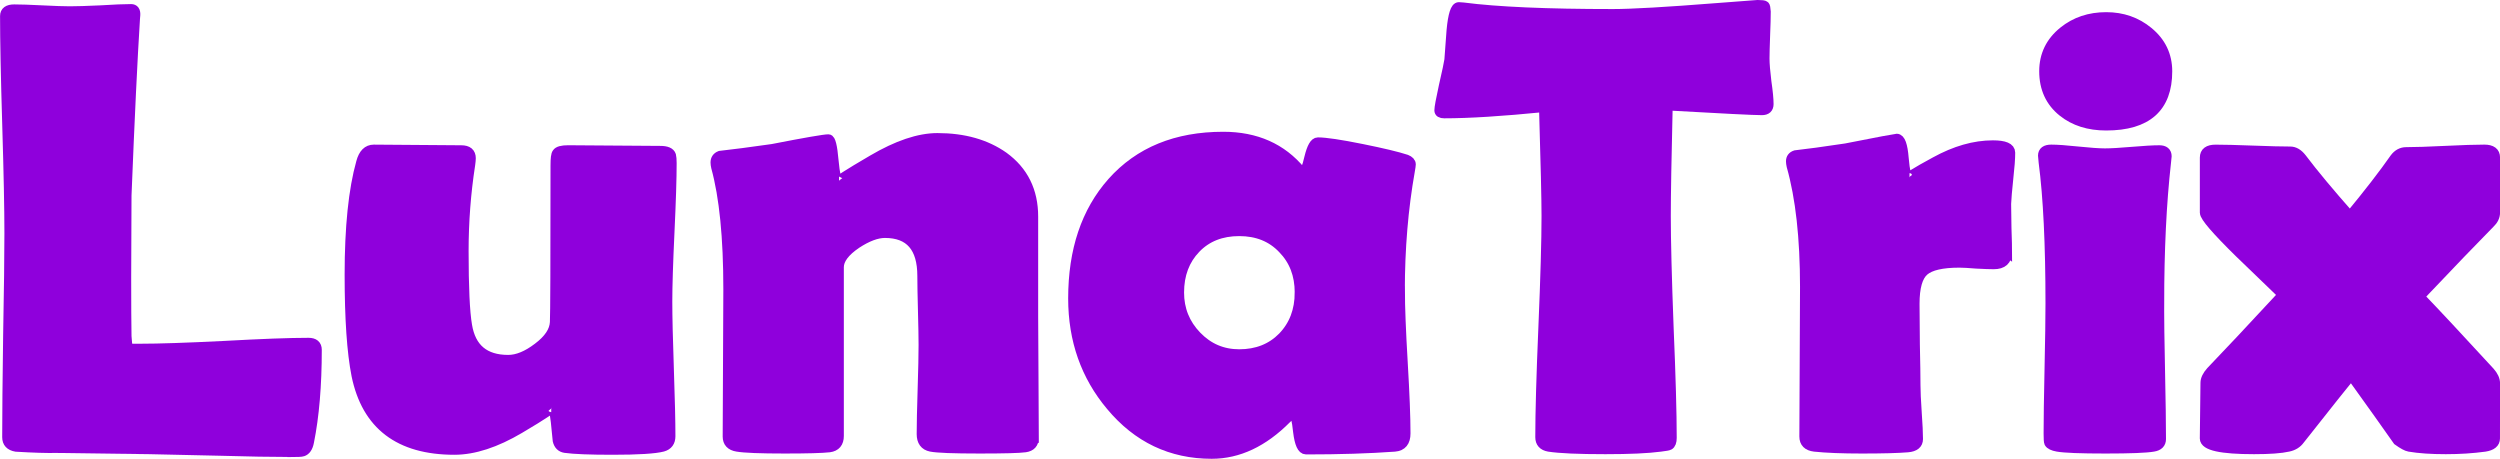 <?xml version="1.0" encoding="UTF-8" standalone="no"?>
<!-- Created with Inkscape (http://www.inkscape.org/) -->

<svg
   width="68.918mm"
   height="12.649mm"
   viewBox="0 0 68.918 12.649"
   version="1.1"
   id="svg5"
   xml:space="preserve"
   inkscape:version="1.2.2 (732a01da63, 2022-12-09)"
   sodipodi:docname="VanillaJs.svg"
   xmlns:inkscape="http://www.inkscape.org/namespaces/inkscape"
   xmlns:sodipodi="http://sodipodi.sourceforge.net/DTD/sodipodi-0.dtd"
   xmlns="http://www.w3.org/2000/svg"
   xmlns:svg="http://www.w3.org/2000/svg"><sodipodi:namedview
     id="namedview7"
     pagecolor="#ffffff"
     bordercolor="#000000"
     borderopacity="0.25"
     inkscape:showpageshadow="2"
     inkscape:pageopacity="0.0"
     inkscape:pagecheckerboard="0"
     inkscape:deskcolor="#d1d1d1"
     inkscape:document-units="mm"
     showgrid="false"
     inkscape:zoom="0.36925856"
     inkscape:cx="1624.8777"
     inkscape:cy="777.23317"
     inkscape:window-width="2560"
     inkscape:window-height="1009"
     inkscape:window-x="-8"
     inkscape:window-y="-8"
     inkscape:window-maximized="1"
     inkscape:current-layer="layer1" /><defs
     id="defs2" /><g
     inkscape:label="Layer 1"
     inkscape:groupmode="layer"
     id="layer1"
     transform="translate(-694.063,-296.751)"><g
       aria-label="LunaTrix"
       id="text147335"
       style="font-weight:bold;font-size:17.639px;font-family:script;-inkscape-font-specification:'script Bold';text-align:center;text-anchor:middle;fill:#8f00dc;stroke:#8f00dc;stroke-width:0.265"
       transform="translate(-0.241)"><path
         d="m 702.291,309.216 q -0.741,0 -1.929,-0.034 -1.55,-0.035 -1.929,-0.043 l -2.575,-0.034 q -0.388,0.009 -1.111,-0.034 -0.25,-0.043 -0.25,-0.267 0,-0.939 0.026,-2.808 0.035,-1.878 0.035,-2.816 0,-0.999 -0.06,-2.989 -0.06,-1.998 -0.06,-2.997 0,-0.189 0.258,-0.189 0.258,0 0.767,0.026 0.517,0.026 0.767,0.026 0.284,0 0.844,-0.026 0.56,-0.035 0.844,-0.035 0.129,0 0.121,0.164 l -0.009,0.112 q -0.103,1.619 -0.233,4.866 l -0.009,2.274 q 0,1.102 0.009,1.611 0.009,0.103 0.017,0.207 0.009,0.103 0.129,0.129 0.009,0 0.224,0 0.775,0 2.317,-0.077 1.55,-0.086 2.325,-0.086 0.233,0 0.233,0.198 0,1.473 -0.215,2.541 -0.043,0.224 -0.181,0.267 -0.043,0.017 -0.353,0.017 z"
         style="font-family:'Berlin Sans FB Demi';-inkscape-font-specification:'Berlin Sans FB Demi Bold'"
         id="path290891" /><path
         d="m 712.825,301.24 q 0,0.637 -0.06,1.912 -0.06,1.275 -0.06,1.912 0,0.62 0.043,1.86 0.043,1.24 0.043,1.852 0,0.233 -0.215,0.293 -0.327,0.086 -1.387,0.086 -0.939,0 -1.309,-0.052 -0.164,-0.026 -0.207,-0.207 -0.026,-0.258 -0.052,-0.517 -0.043,-0.396 -0.121,-0.396 0.121,0 -0.87,0.586 -0.99,0.586 -1.8,0.586 -2.282,0 -2.704,-2.058 -0.189,-0.956 -0.189,-2.773 0,-1.964 0.319,-3.101 0.095,-0.353 0.353,-0.353 0.396,0 1.206,0.009 0.81,0.009 1.206,0.009 0.267,0 0.267,0.224 0,0.06 -0.017,0.181 -0.181,1.171 -0.181,2.377 0,1.499 0.095,2.05 0.155,0.947 1.128,0.947 0.379,0 0.818,-0.336 0.448,-0.336 0.465,-0.698 0.017,-0.319 0.017,-4.324 0,-0.284 0.043,-0.336 0.052,-0.086 0.31,-0.086 0.422,0 1.266,0.009 0.853,0.009 1.275,0.009 0.258,0 0.301,0.129 0.017,0.069 0.017,0.207 z"
         style="font-family:'Berlin Sans FB Demi';-inkscape-font-specification:'Berlin Sans FB Demi Bold'"
         id="path290893" /><path
         d="m 722.807,308.82 q 0,0.233 -0.241,0.267 -0.241,0.034 -1.257,0.034 -1.085,0 -1.344,-0.052 -0.258,-0.052 -0.258,-0.353 0,-0.405 0.026,-1.223 0.026,-0.818 0.026,-1.232 0,-0.319 -0.017,-0.947 -0.017,-0.637 -0.017,-0.956 0,-1.18 -1.025,-1.18 -0.336,0 -0.784,0.293 -0.482,0.327 -0.482,0.646 v 4.651 q 0,0.284 -0.267,0.319 -0.301,0.034 -1.232,0.034 -1.008,0 -1.309,-0.052 -0.267,-0.043 -0.267,-0.284 0,-0.672 0.009,-2.024 0.009,-1.352 0.009,-2.033 0,-2.145 -0.336,-3.368 -0.017,-0.077 -0.017,-0.129 0,-0.138 0.129,-0.189 0.543,-0.06 1.447,-0.189 1.369,-0.267 1.542,-0.267 0.095,0 0.146,0.586 0.052,0.577 0.146,0.577 -0.095,0 0.922,-0.594 1.025,-0.603 1.791,-0.603 1.094,0 1.826,0.517 0.818,0.594 0.818,1.654 v 2.747 q 0,0.56 0.009,1.679 0.009,1.111 0.009,1.671 z"
         style="font-family:'Berlin Sans FB Demi';-inkscape-font-specification:'Berlin Sans FB Demi Bold'"
         id="path290895" /><path
         d="m 732.901,304.763 q 0,0.663 0.077,1.972 0.077,1.309 0.077,1.964 0,0.345 -0.301,0.37 -1.068,0.077 -2.446,0.077 -0.164,0 -0.224,-0.491 -0.052,-0.5 -0.129,-0.508 -0.069,0.034 -0.181,0.146 -0.965,0.973 -2.067,0.973 -1.679,0 -2.782,-1.326 -1.042,-1.24 -1.042,-2.963 0,-1.99 1.077,-3.204 1.12,-1.257 3.066,-1.257 1.352,0 2.136,0.947 0.034,0.043 0.06,0.043 0.077,0 0.172,-0.413 0.103,-0.422 0.241,-0.422 0.319,0 1.214,0.181 0.853,0.172 1.223,0.293 0.129,0.052 0.129,0.138 0,0.035 -0.026,0.181 -0.276,1.559 -0.276,3.299 z m -2.773,0.052 q 0,-0.732 -0.465,-1.206 -0.456,-0.482 -1.197,-0.482 -0.741,0 -1.197,0.474 -0.456,0.474 -0.456,1.214 0,0.698 0.482,1.197 0.482,0.5 1.171,0.5 0.732,0 1.197,-0.474 0.465,-0.482 0.465,-1.223 z"
         style="font-family:'Berlin Sans FB Demi';-inkscape-font-specification:'Berlin Sans FB Demi Bold'"
         id="path290897" /><path
         d="m 743.064,299.621 q 0,0.172 -0.189,0.172 -0.327,0 -2.592,-0.129 -0.052,2.179 -0.052,3.04 0,1.016 0.077,3.058 0.086,2.041 0.086,3.058 0,0.164 -0.077,0.207 -0.026,0.017 -0.241,0.043 -0.517,0.069 -1.516,0.069 -1.111,0 -1.559,-0.069 -0.241,-0.043 -0.241,-0.267 0,-1.016 0.086,-3.049 0.086,-2.033 0.086,-3.049 0,-0.672 -0.069,-2.997 -1.723,0.172 -2.747,0.172 -0.138,0 -0.138,-0.086 0,-0.112 0.121,-0.663 0.138,-0.603 0.155,-0.732 0.026,-0.405 0.06,-0.81 0.06,-0.646 0.207,-0.646 0.017,0 0.121,0.009 1.395,0.181 4.125,0.181 0.775,0 2.859,-0.164 1.12,-0.086 1.128,-0.086 0.172,0 0.198,0.026 0.026,0.017 0.034,0.164 0,0.233 -0.017,0.646 -0.017,0.456 -0.017,0.646 0,0.215 0.052,0.637 0.06,0.413 0.06,0.62 z"
         style="font-family:'Berlin Sans FB Demi';-inkscape-font-specification:'Berlin Sans FB Demi Bold'"
         id="path290899" /><path
         d="m 749.636,303.704 q 0,0.336 -0.37,0.336 -0.164,0 -0.482,-0.017 -0.31,-0.026 -0.465,-0.026 -0.715,0 -0.973,0.224 -0.258,0.224 -0.258,0.904 0,0.37 0.009,1.128 0.017,0.749 0.017,1.12 0,0.25 0.034,0.749 0.035,0.491 0.035,0.732 0,0.207 -0.284,0.233 -0.413,0.034 -1.266,0.034 -0.818,0 -1.309,-0.052 -0.284,-0.034 -0.284,-0.284 0,-0.689 0.009,-2.058 0.009,-1.378 0.009,-2.067 0,-2.024 -0.37,-3.333 -0.017,-0.077 -0.017,-0.129 0,-0.129 0.129,-0.172 0.474,-0.052 1.387,-0.189 1.361,-0.267 1.404,-0.267 0.155,0 0.198,0.543 0.043,0.543 0.155,0.543 -0.121,0 0.706,-0.448 0.827,-0.456 1.593,-0.456 0.482,0 0.482,0.207 0,0.25 -0.052,0.706 -0.052,0.491 -0.06,0.706 0,0.25 0.009,0.663 0.017,0.508 0.017,0.672 z"
         style="font-family:'Berlin Sans FB Demi';-inkscape-font-specification:'Berlin Sans FB Demi Bold'"
         id="path290901" /><path
         d="m 754.054,298.717 q 0,1.499 -1.688,1.499 -0.723,0 -1.197,-0.379 -0.517,-0.413 -0.517,-1.12 0,-0.672 0.534,-1.102 0.491,-0.396 1.18,-0.396 0.672,0 1.163,0.405 0.525,0.431 0.525,1.094 z m -0.224,6.399 q 0,0.629 0.026,1.878 0.026,1.24 0.026,1.86 0,0.181 -0.215,0.215 -0.293,0.052 -1.318,0.052 -1.034,0 -1.326,-0.052 -0.189,-0.034 -0.233,-0.112 -0.017,-0.035 -0.017,-0.258 0,-0.594 0.026,-1.783 0.026,-1.197 0.026,-1.8 0,-2.446 -0.189,-3.893 -0.017,-0.138 -0.017,-0.181 0,-0.172 0.233,-0.172 0.241,0 0.732,0.052 0.5,0.052 0.749,0.052 0.25,0 0.749,-0.043 0.5,-0.043 0.749,-0.043 0.207,0 0.207,0.172 0,0.034 -0.017,0.164 -0.189,1.679 -0.189,3.893 z"
         style="font-family:'Berlin Sans FB Demi';-inkscape-font-specification:'Berlin Sans FB Demi Bold'"
         id="path290903" /><path
         d="m 763.089,308.837 q 0,0.189 -0.284,0.233 -0.508,0.069 -1.077,0.069 -0.603,0 -1.008,-0.069 -0.103,-0.017 -0.319,-0.172 -0.422,-0.603 -1.283,-1.8 -0.215,0.258 -1.412,1.774 -0.112,0.155 -0.319,0.198 -0.301,0.069 -0.947,0.069 -1.361,0 -1.361,-0.301 0,-0.25 0.009,-0.758 0.009,-0.517 0.009,-0.775 0,-0.146 0.155,-0.319 0.672,-0.698 1.981,-2.11 -0.603,-0.577 -1.197,-1.154 -0.956,-0.939 -0.956,-1.111 v -1.516 q 0,-0.224 0.301,-0.224 0.345,0 1.025,0.026 0.689,0.026 1.034,0.026 0.172,0 0.319,0.189 0.474,0.629 1.326,1.593 0.775,-0.939 1.232,-1.593 0.129,-0.172 0.319,-0.172 0.362,0 1.077,-0.035 0.715,-0.035 1.077,-0.035 0.301,0 0.301,0.224 v 1.516 q 0,0.164 -0.146,0.301 -0.655,0.663 -1.938,2.015 0.655,0.68 1.938,2.076 0.146,0.164 0.146,0.319 z"
         style="font-family:'Berlin Sans FB Demi';-inkscape-font-specification:'Berlin Sans FB Demi Bold'"
         id="path290905" /></g></g></svg>
